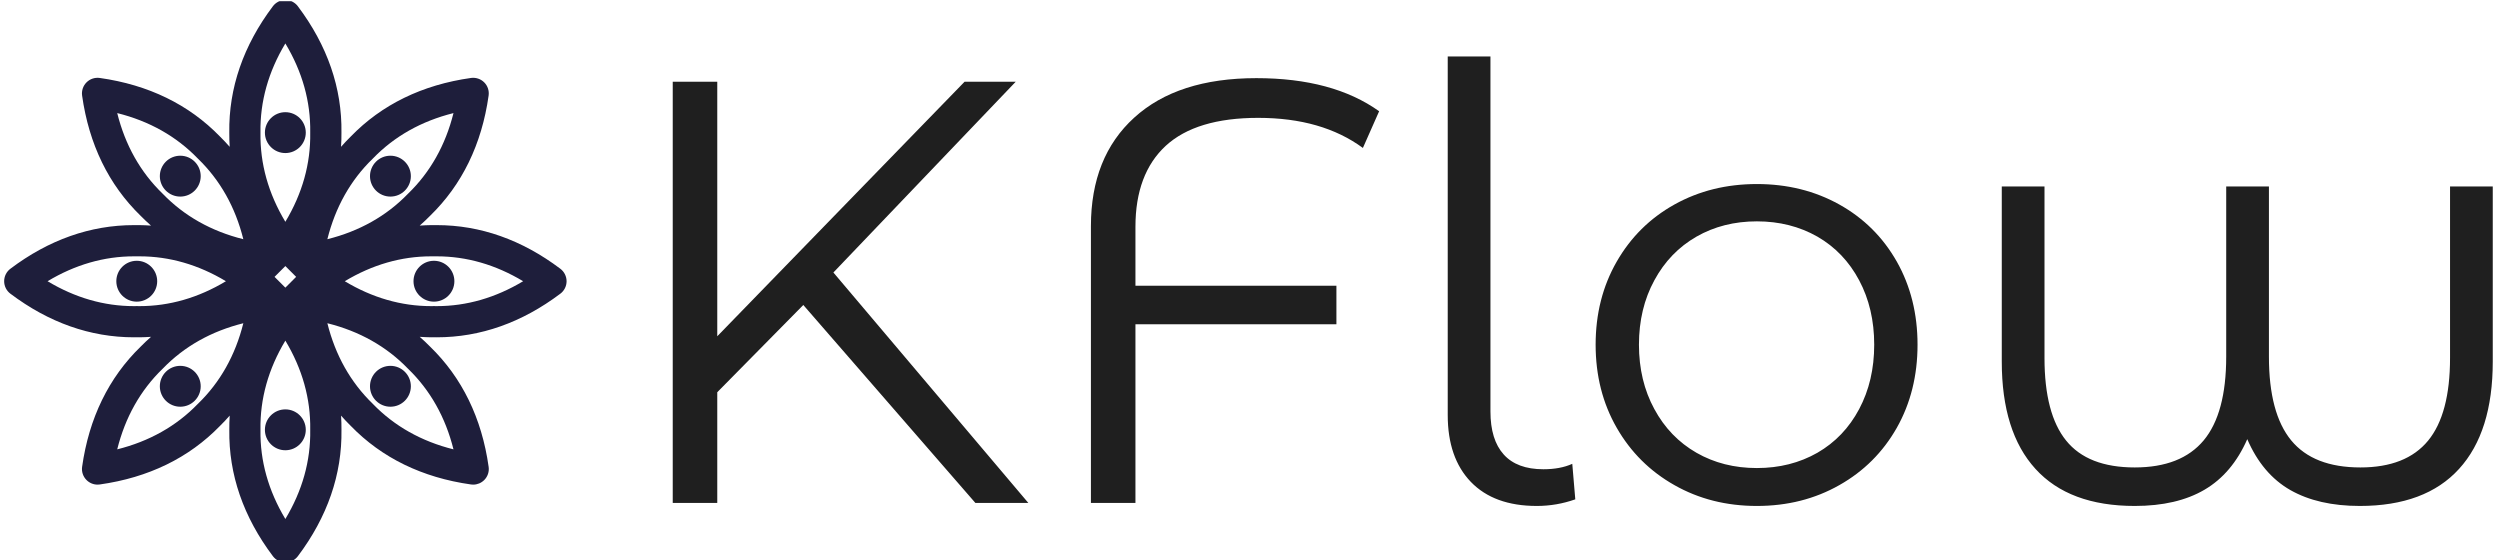 <svg xmlns="http://www.w3.org/2000/svg" version="1.1" xmlns:xlink="http://www.w3.org/1999/xlink" xmlns:svgjs="http://svgjs.dev/svgjs" width="1000" height="224" viewBox="0 0 1000 224"><g transform="matrix(1,0,0,1,-0.606,0.488)"><svg viewBox="0 0 396 89" data-background-color="#ffffff" preserveAspectRatio="xMidYMid meet" height="224" width="1000" xmlns="http://www.w3.org/2000/svg" xmlns:xlink="http://www.w3.org/1999/xlink"><g id="tight-bounds" transform="matrix(1,0,0,1,0.24,-0.194)"><svg viewBox="0 0 395.52 89.388" height="89.388" width="395.52"><g><svg viewBox="0 0 540.793 122.22" height="89.388" width="395.52"><g transform="matrix(1,0,0,1,145.273,12.274)"><svg viewBox="0 0 395.52 97.671" height="97.671" width="395.52"><g id="textblocktransform"><svg viewBox="0 0 395.52 97.671" height="97.671" width="395.52" id="textblock"><g><svg viewBox="0 0 395.52 97.671" height="97.671" width="395.52"><g transform="matrix(1,0,0,1,0,0)"><svg width="395.52" viewBox="5.7 -37.1 151.24 37.35" height="97.671" data-palette-color="#1f1f1f"><path d="M30.85 0L16.55-16.45 9.4-9.2 9.4 0 5.7 0 5.7-35 9.4-35 9.4-13.85 29.95-35 34.2-35 19.05-19.15 35.25 0 30.85 0ZM54.35-32Q49.2-32 46.67-29.68 44.15-27.35 44.15-22.95L44.15-22.95 44.15-18.05 60.85-18.05 60.85-14.85 44.15-14.85 44.15 0 40.45 0 40.45-23Q40.45-28.75 44.05-32.02 47.65-35.3 54.2-35.3L54.2-35.3Q60.55-35.3 64.4-32.55L64.4-32.55 63.05-29.5Q59.65-32 54.35-32L54.35-32ZM77.5 0.25Q73.95 0.25 72.02-1.75 70.1-3.75 70.1-7.3L70.1-7.3 70.1-37.1 73.65-37.1 73.65-7.6Q73.65-5.25 74.75-4.03 75.85-2.8 78.05-2.8L78.05-2.8Q79.45-2.8 80.45-3.25L80.45-3.25 80.7-0.3Q79.15 0.25 77.5 0.25L77.5 0.25ZM95.79 0.25Q91.99 0.25 88.94-1.48 85.89-3.2 84.14-6.25 82.39-9.3 82.39-13.15L82.39-13.15Q82.39-17 84.14-20.05 85.89-23.1 88.94-24.8 91.99-26.5 95.79-26.5L95.79-26.5Q99.59-26.5 102.64-24.8 105.69-23.1 107.42-20.05 109.14-17 109.14-13.15L109.14-13.15Q109.14-9.3 107.42-6.25 105.69-3.2 102.64-1.48 99.59 0.25 95.79 0.25L95.79 0.25ZM95.79-2.9Q98.59-2.9 100.82-4.17 103.04-5.45 104.29-7.8 105.54-10.15 105.54-13.15L105.54-13.15Q105.54-16.15 104.29-18.5 103.04-20.85 100.82-22.13 98.59-23.4 95.79-23.4L95.79-23.4Q92.99-23.4 90.77-22.13 88.54-20.85 87.27-18.5 85.99-16.15 85.99-13.15L85.99-13.15Q85.99-10.15 87.27-7.8 88.54-5.45 90.77-4.17 92.99-2.9 95.79-2.9L95.79-2.9ZM153.39-26.3L156.94-26.3 156.94-11.75Q156.94-5.9 154.14-2.83 151.34 0.25 145.89 0.25L145.89 0.25Q142.44 0.25 140.12-1.07 137.79-2.4 136.54-5.3L136.54-5.3Q135.29-2.45 132.99-1.1 130.69 0.25 127.19 0.25L127.19 0.25Q121.74 0.25 118.94-2.83 116.14-5.9 116.14-11.75L116.14-11.75 116.14-26.3 119.69-26.3 119.69-12.05Q119.69-7.4 121.49-5.18 123.29-2.95 127.19-2.95L127.19-2.95Q131.04-2.95 132.92-5.2 134.79-7.45 134.79-12.15L134.79-12.15 134.79-26.3 138.34-26.3 138.34-12.15Q138.34-7.45 140.19-5.2 142.04-2.95 145.94-2.95L145.94-2.95Q149.74-2.95 151.57-5.18 153.39-7.4 153.39-12.05L153.39-12.05 153.39-26.3Z" opacity="1" transform="matrix(1,0,0,1,0,0)" fill="#1f1f1f" class="undefined-text-0" data-fill-palette-color="primary" id="text-0"></path></svg></g></svg></g></svg></g></svg></g><g><svg viewBox="0 0 122.216 122.22" height="122.22" width="122.216"><g><svg xmlns="http://www.w3.org/2000/svg" xmlns:xlink="http://www.w3.org/1999/xlink" version="1.1" x="0" y="0" viewBox="18.351 18.348 63.302 63.304" enable-background="new 0 0 100 100" xml:space="preserve" height="122.22" width="122.216" class="icon-icon-0" data-fill-palette-color="accent" id="icon-0"><g fill="#1e1e3b" data-fill-palette-color="accent"><path fill="#1e1e3b" d="M80.951 48.597c-4.329-3.261-9.009-4.911-13.907-4.911-0.107 0-0.213 0-0.32 0.002-0.104-0.002-0.212-0.002-0.318-0.002-0.431 0-0.857 0.029-1.283 0.054 0.399-0.354 0.792-0.717 1.168-1.103 3.598-3.496 5.814-8.047 6.587-13.531 0.078-0.548-0.105-1.098-0.496-1.487-0.391-0.39-0.941-0.573-1.488-0.497-5.482 0.773-10.035 2.99-13.529 6.589-0.384 0.373-0.744 0.764-1.097 1.161 0.032-0.53 0.054-1.062 0.046-1.597 0.073-5.016-1.579-9.801-4.91-14.227-0.331-0.44-0.851-0.7-1.401-0.7-0.552 0-1.072 0.26-1.404 0.7-3.33 4.425-4.981 9.211-4.909 14.227-0.008 0.535 0.014 1.066 0.045 1.597-0.352-0.396-0.713-0.788-1.097-1.161-3.493-3.599-8.045-5.816-13.529-6.589-0.549-0.076-1.098 0.107-1.487 0.497-0.39 0.391-0.574 0.941-0.498 1.487 0.774 5.484 2.99 10.036 6.588 13.531 0.375 0.386 0.769 0.748 1.168 1.103-0.427-0.024-0.854-0.054-1.284-0.054-0.107 0-0.213 0-0.319 0.002-0.106-0.002-0.212-0.002-0.321-0.002-4.898 0-9.577 1.65-13.905 4.911-0.44 0.332-0.7 0.851-0.7 1.402 0 0.553 0.259 1.071 0.7 1.403 4.329 3.26 9.008 4.91 13.908 4.91 0.106 0 0.212 0 0.318-0.002 0.106 0.002 0.223-0.006 0.318 0.002 0.432 0 0.859-0.029 1.288-0.053-0.399 0.354-0.793 0.717-1.168 1.104-3.599 3.494-5.816 8.047-6.59 13.529-0.077 0.547 0.107 1.096 0.498 1.486 0.331 0.332 0.779 0.516 1.242 0.516 0.081 0 0.163-0.006 0.246-0.018 5.484-0.773 10.036-2.99 13.529-6.588 0.384-0.373 0.745-0.766 1.097-1.162-0.031 0.531-0.053 1.062-0.045 1.598-0.073 5.016 1.579 9.801 4.909 14.227 0.332 0.441 0.853 0.701 1.404 0.701 0.551 0 1.07-0.26 1.402-0.701 3.33-4.426 4.982-9.211 4.909-14.227 0.008-0.535-0.014-1.066-0.046-1.596 0.353 0.396 0.712 0.789 1.097 1.16 3.494 3.598 8.046 5.814 13.529 6.588 0.082 0.012 0.165 0.018 0.246 0.018 0.461 0 0.91-0.184 1.242-0.516 0.391-0.391 0.574-0.939 0.496-1.486-0.772-5.484-2.99-10.037-6.588-13.529-0.375-0.387-0.77-0.75-1.169-1.104 0.428 0.023 0.855 0.053 1.286 0.053 0.107 0 0.213 0 0.317-0.002 0.106 0.002 0.213 0.002 0.318 0.002 0.001 0 0 0 0.001 0 4.899 0 9.579-1.65 13.908-4.91 0.44-0.332 0.7-0.85 0.7-1.403C81.651 49.448 81.392 48.929 80.951 48.597zM48.784 49.509l1.217-1.215 1.214 1.215-1.214 1.215L48.784 49.509zM59.828 36.215c0.013-0.014 0.026-0.027 0.039-0.04 2.41-2.489 5.449-4.198 9.058-5.099-0.901 3.607-2.61 6.646-5.099 9.057-0.014 0.012-0.027 0.027-0.04 0.04-2.411 2.489-5.449 4.198-9.057 5.099C55.63 41.665 57.339 38.624 59.828 36.215zM47.2 33.247c-0.054-3.464 0.886-6.822 2.801-10.009 1.914 3.187 2.854 6.545 2.799 10.008 0 0.02 0 0.039 0 0.058 0.056 3.463-0.885 6.82-2.799 10.008-1.915-3.188-2.854-6.544-2.801-10.009C47.2 33.285 47.2 33.266 47.2 33.247zM31.077 31.076c3.608 0.9 6.647 2.609 9.056 5.099 0.014 0.013 0.027 0.026 0.04 0.04 2.489 2.409 4.199 5.448 5.098 9.057-3.606-0.901-6.646-2.61-9.057-5.101-0.013-0.013-0.027-0.026-0.039-0.039C33.686 37.722 31.977 34.684 31.077 31.076zM33.303 52.799c-0.009 0-0.018 0-0.027 0s-0.019 0-0.029 0c-0.096 0.002-0.192 0.004-0.289 0.004-3.361 0-6.62-0.941-9.72-2.803 3.099-1.861 6.358-2.801 9.717-2.801 0.098 0 0.195 0 0.292 0.002 0.019 0.001 0.038 0.001 0.056 0 0.098-0.002 0.195-0.002 0.292-0.002 3.359 0 6.619 0.939 9.717 2.801-3.099 1.862-6.359 2.803-9.719 2.803C33.496 52.803 33.399 52.801 33.303 52.799zM40.174 63.785c-0.014 0.014-0.027 0.025-0.041 0.039-2.409 2.488-5.448 4.197-9.056 5.1 0.899-3.607 2.608-6.646 5.098-9.059 0.013-0.012 0.026-0.025 0.041-0.039 2.409-2.488 5.448-4.197 9.056-5.098C44.371 58.336 42.662 61.375 40.174 63.785zM52.8 66.752c0.056 3.465-0.885 6.822-2.799 10.01-1.915-3.188-2.854-6.545-2.801-10.01 0-0.02 0-0.037 0-0.055-0.054-3.465 0.886-6.822 2.801-10.01 1.914 3.188 2.854 6.545 2.799 10.01C52.8 66.715 52.8 66.732 52.8 66.752zM68.924 68.924c-3.607-0.902-6.646-2.611-9.058-5.098-0.013-0.014-0.025-0.027-0.038-0.041-2.489-2.41-4.198-5.449-5.099-9.057 3.607 0.9 6.646 2.609 9.056 5.098 0.014 0.014 0.026 0.027 0.04 0.039C66.314 62.277 68.022 65.314 68.924 68.924zM67.042 52.803c-0.096 0-0.192-0.002-0.289-0.004-0.01 0-0.02 0-0.029 0-0.009 0-0.018 0-0.028 0-0.096 0.002-0.192 0.004-0.289 0.004-3.361 0-6.62-0.941-9.718-2.803 3.098-1.861 6.356-2.801 9.717-2.801 0.097 0 0.194 0 0.29 0.002 0.02 0.001 0.039 0.001 0.058 0 0.097-0.002 0.194-0.002 0.291-0.002 3.36 0 6.62 0.939 9.718 2.801C73.664 51.861 70.404 52.803 67.042 52.803z" data-fill-palette-color="accent"></path><circle fill="#1e1e3b" cx="66.725" cy="50" r="2.3" data-fill-palette-color="accent"></circle><circle fill="#1e1e3b" cx="33.276" cy="50" r="2.3" data-fill-palette-color="accent"></circle><circle fill="#1e1e3b" cx="50" cy="66.725" r="2.3" data-fill-palette-color="accent"></circle><circle fill="#1e1e3b" cx="50" cy="33.275" r="2.3" data-fill-palette-color="accent"></circle><circle fill="#1e1e3b" cx="61.827" cy="61.825" r="2.3" data-fill-palette-color="accent"></circle><circle fill="#1e1e3b" cx="38.174" cy="38.174" r="2.3" data-fill-palette-color="accent"></circle><circle fill="#1e1e3b" cx="38.174" cy="61.825" r="2.3" data-fill-palette-color="accent"></circle><circle fill="#1e1e3b" cx="61.827" cy="38.174" r="2.3" data-fill-palette-color="accent"></circle></g></svg></g></svg></g></svg></g><defs></defs></svg><rect width="395.52" height="89.388" fill="none" stroke="none" visibility="hidden"></rect></g></svg></g></svg>